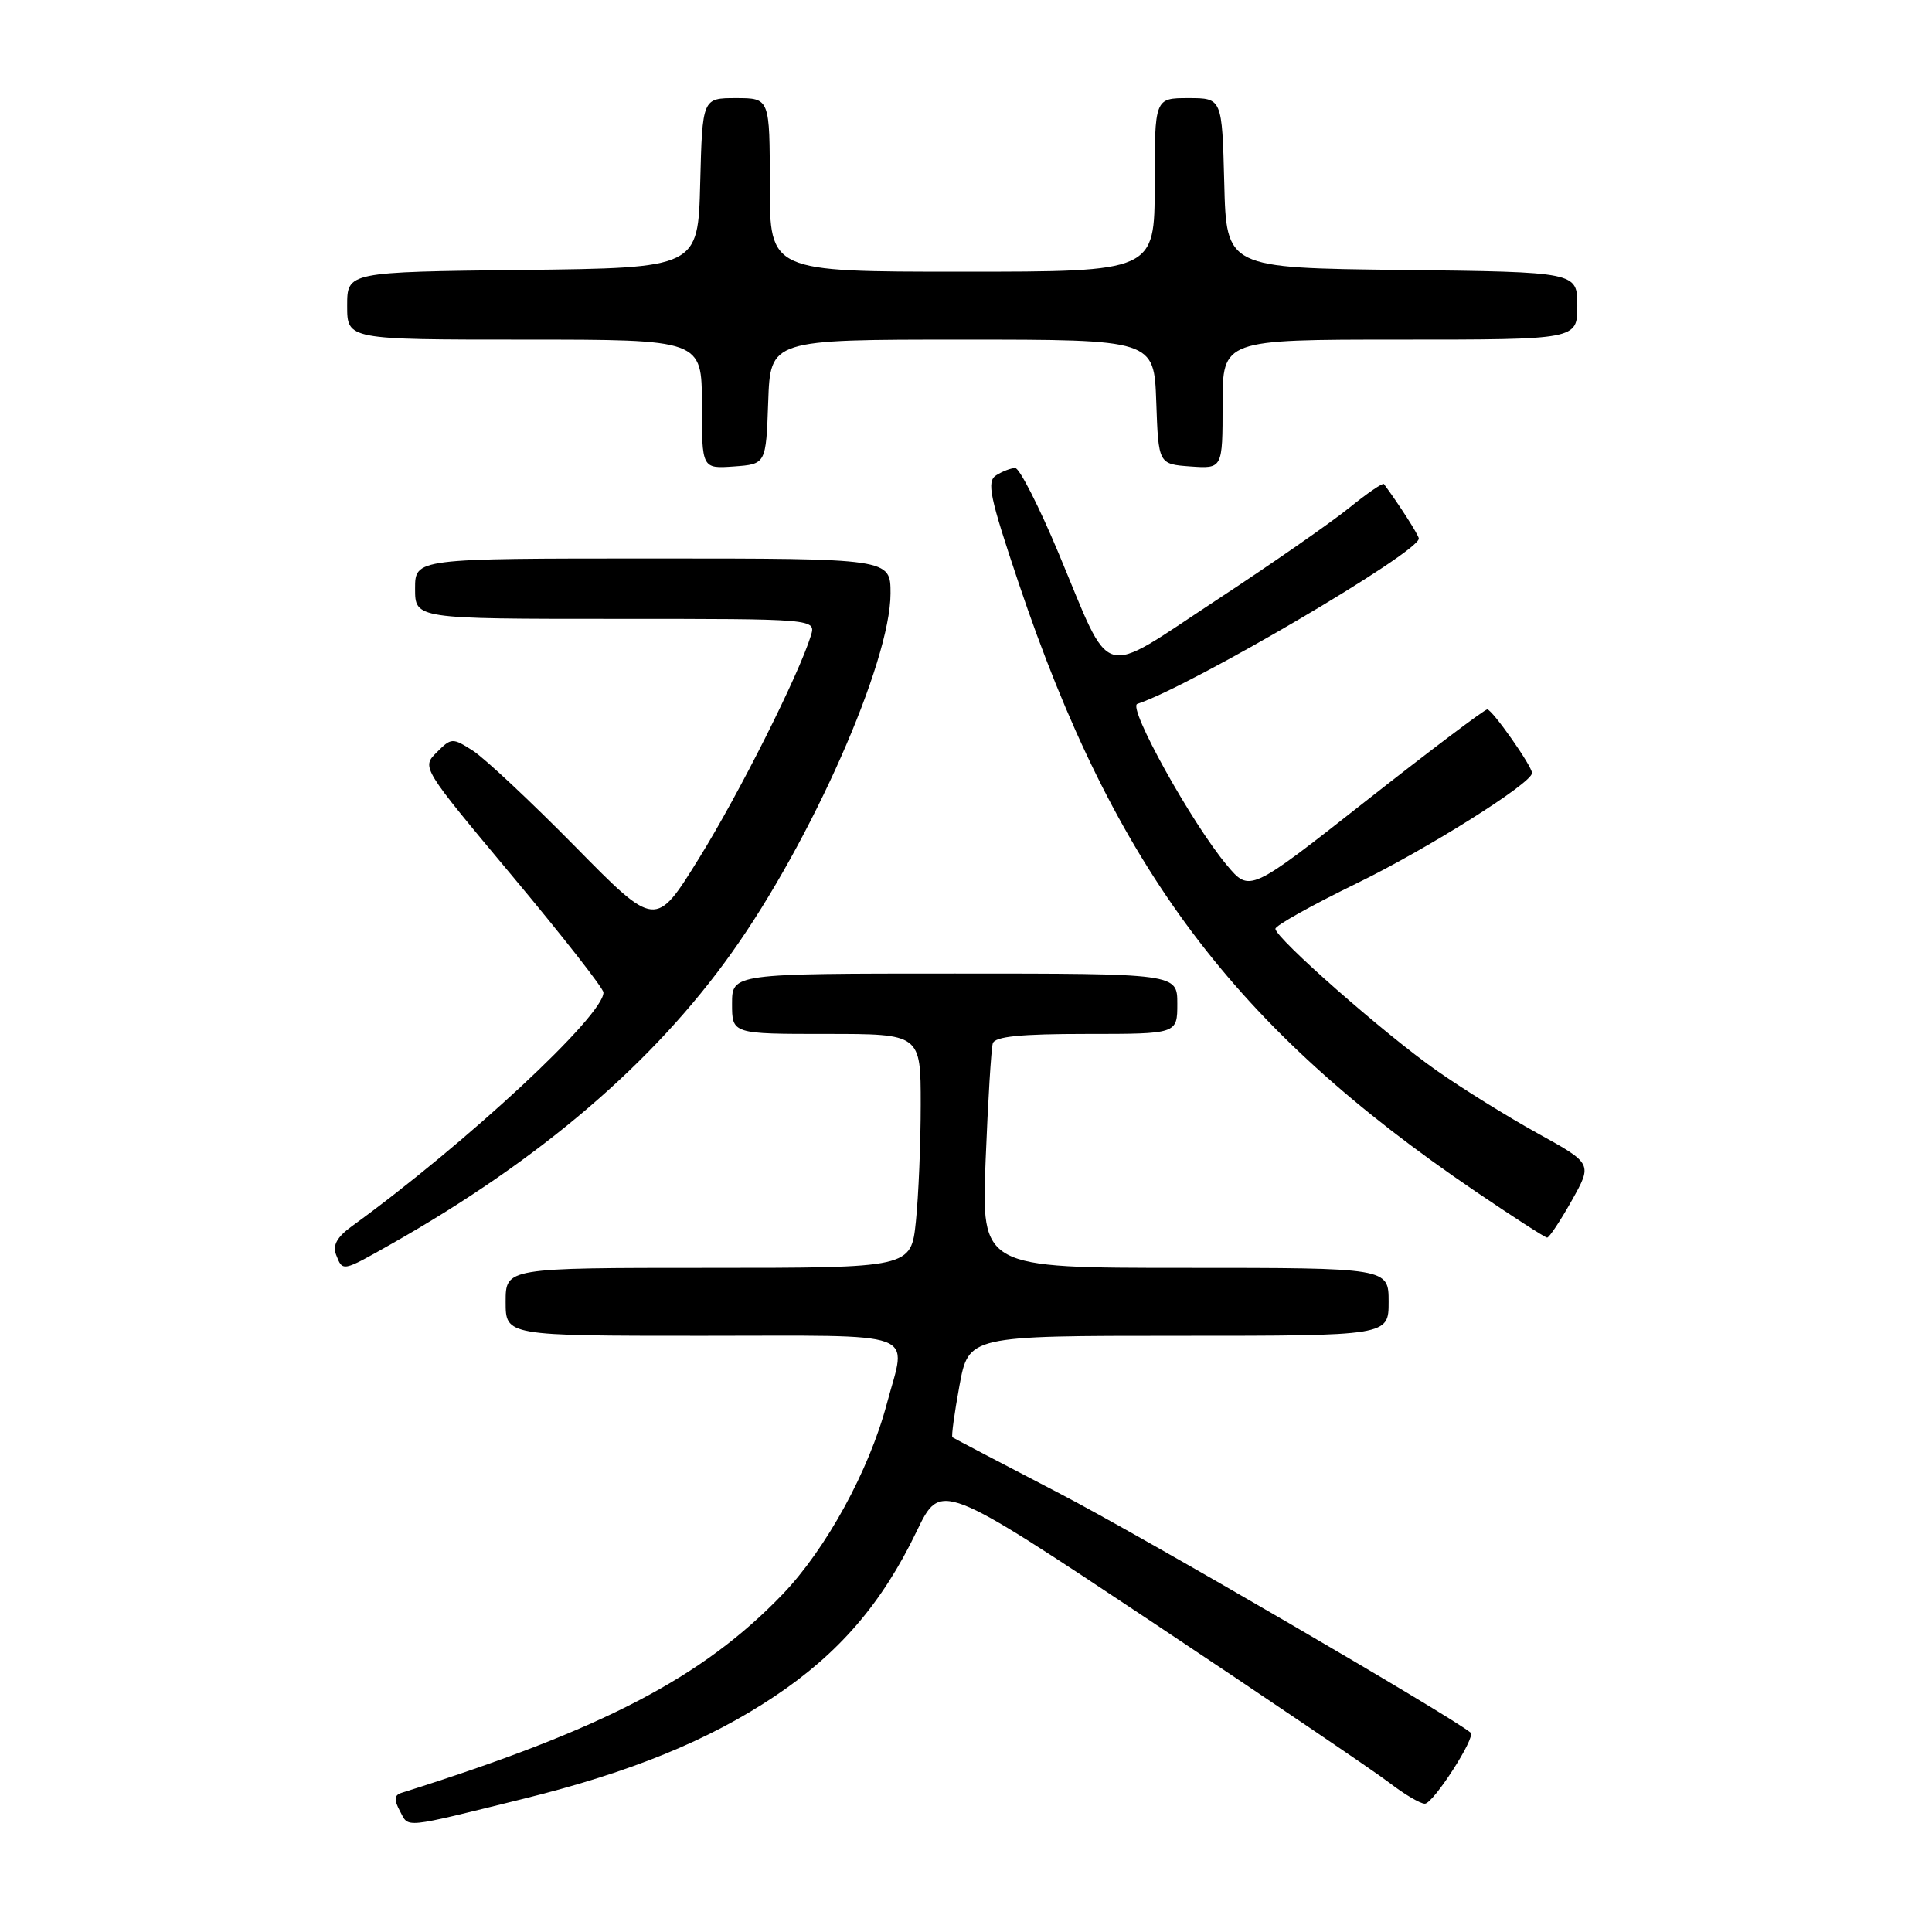 <?xml version="1.0" encoding="UTF-8" standalone="no"?>
<!DOCTYPE svg PUBLIC "-//W3C//DTD SVG 1.1//EN" "http://www.w3.org/Graphics/SVG/1.1/DTD/svg11.dtd" >
<svg xmlns="http://www.w3.org/2000/svg" xmlns:xlink="http://www.w3.org/1999/xlink" version="1.1" viewBox="0 0 256 256">
 <g >
 <path fill="currentColor"
d=" M 69.48 238.32 C 83.57 234.83 93.93 230.60 102.63 224.78 C 111.18 219.07 116.87 212.46 121.47 202.89 C 124.65 196.29 124.65 196.29 152.61 214.89 C 167.98 225.13 182.17 234.74 184.13 236.25 C 186.09 237.76 188.19 239.00 188.80 239.00 C 189.91 239.00 195.58 230.20 194.87 229.59 C 192.47 227.53 151.12 203.46 140.50 197.94 C 132.80 193.94 126.37 190.57 126.20 190.45 C 126.04 190.34 126.46 187.26 127.13 183.62 C 128.35 177.00 128.35 177.00 156.17 177.00 C 184.00 177.00 184.00 177.00 184.00 172.50 C 184.00 168.00 184.00 168.00 157.02 168.00 C 130.04 168.00 130.04 168.00 130.60 153.75 C 130.91 145.91 131.34 138.94 131.55 138.25 C 131.83 137.34 135.22 137.00 143.97 137.00 C 156.00 137.00 156.00 137.00 156.00 133.00 C 156.00 129.00 156.00 129.00 126.50 129.00 C 97.00 129.00 97.00 129.00 97.00 133.00 C 97.00 137.00 97.00 137.00 109.50 137.00 C 122.00 137.00 122.00 137.00 122.00 146.35 C 122.00 151.50 121.71 158.47 121.36 161.85 C 120.72 168.00 120.72 168.00 93.86 168.00 C 67.00 168.00 67.00 168.00 67.00 172.50 C 67.00 177.00 67.00 177.00 93.00 177.00 C 122.50 177.00 120.14 176.13 117.51 186.00 C 115.17 194.83 109.47 205.24 103.70 211.25 C 93.09 222.29 79.90 229.16 53.21 237.56 C 52.23 237.87 52.18 238.46 53.00 239.99 C 54.20 242.24 53.18 242.35 69.48 238.32 Z  M 51.88 164.82 C 71.55 153.69 86.56 140.85 96.96 126.24 C 107.53 111.42 118.00 87.71 118.00 78.63 C 118.00 74.00 118.00 74.00 86.50 74.00 C 55.00 74.00 55.00 74.00 55.00 78.00 C 55.00 82.00 55.00 82.00 81.57 82.00 C 108.13 82.00 108.13 82.00 107.44 84.25 C 105.82 89.47 97.94 105.16 92.61 113.75 C 86.87 123.01 86.87 123.01 76.19 112.15 C 70.31 106.18 64.23 100.49 62.69 99.49 C 59.95 97.74 59.81 97.74 57.87 99.69 C 55.86 101.69 55.86 101.69 67.90 116.10 C 74.52 124.02 79.95 130.95 79.96 131.50 C 80.05 134.51 61.77 151.50 46.60 162.50 C 44.66 163.91 44.05 165.01 44.53 166.25 C 45.42 168.52 45.31 168.54 51.88 164.82 Z  M 208.26 159.09 C 211.01 154.19 211.01 154.19 203.76 150.18 C 199.76 147.97 193.72 144.22 190.33 141.83 C 183.45 137.00 169.00 124.29 169.00 123.07 C 169.00 122.64 173.82 119.95 179.71 117.08 C 189.09 112.52 203.00 103.77 203.00 102.43 C 203.00 101.51 197.72 94.00 197.07 94.00 C 196.71 94.00 189.48 99.46 181.00 106.13 C 165.59 118.26 165.59 118.26 162.55 114.62 C 157.92 109.10 149.38 93.71 150.70 93.27 C 157.95 90.85 188.00 73.20 188.00 71.36 C 188.00 70.93 185.35 66.79 183.38 64.14 C 183.23 63.94 181.17 65.35 178.80 67.27 C 176.44 69.19 168.48 74.73 161.12 79.56 C 145.45 89.86 147.44 90.46 140.27 73.31 C 137.67 67.09 135.08 62.01 134.52 62.02 C 133.96 62.02 132.82 62.46 132.00 62.98 C 130.71 63.80 131.13 65.81 134.96 77.21 C 147.70 115.07 163.50 136.13 195.50 157.86 C 200.45 161.22 204.72 163.98 205.00 163.99 C 205.28 163.99 206.74 161.79 208.26 159.09 Z  M 101.79 53.25 C 102.08 45.00 102.08 45.00 127.50 45.00 C 152.92 45.00 152.92 45.00 153.21 53.25 C 153.50 61.50 153.50 61.50 157.75 61.81 C 162.00 62.11 162.00 62.11 162.00 53.56 C 162.00 45.00 162.00 45.00 185.50 45.00 C 209.00 45.00 209.00 45.00 209.00 40.52 C 209.00 36.04 209.00 36.04 185.75 35.77 C 162.50 35.50 162.50 35.50 162.22 24.25 C 161.93 13.00 161.93 13.00 157.47 13.00 C 153.00 13.00 153.00 13.00 153.00 24.50 C 153.00 36.00 153.00 36.00 127.50 36.00 C 102.00 36.00 102.00 36.00 102.00 24.50 C 102.00 13.00 102.00 13.00 97.53 13.00 C 93.07 13.00 93.07 13.00 92.78 24.25 C 92.50 35.50 92.50 35.50 69.25 35.77 C 46.00 36.04 46.00 36.04 46.00 40.52 C 46.00 45.00 46.00 45.00 69.50 45.00 C 93.00 45.00 93.00 45.00 93.00 53.56 C 93.00 62.11 93.00 62.11 97.25 61.81 C 101.50 61.50 101.50 61.50 101.79 53.25 Z "/>
</g>
</svg>